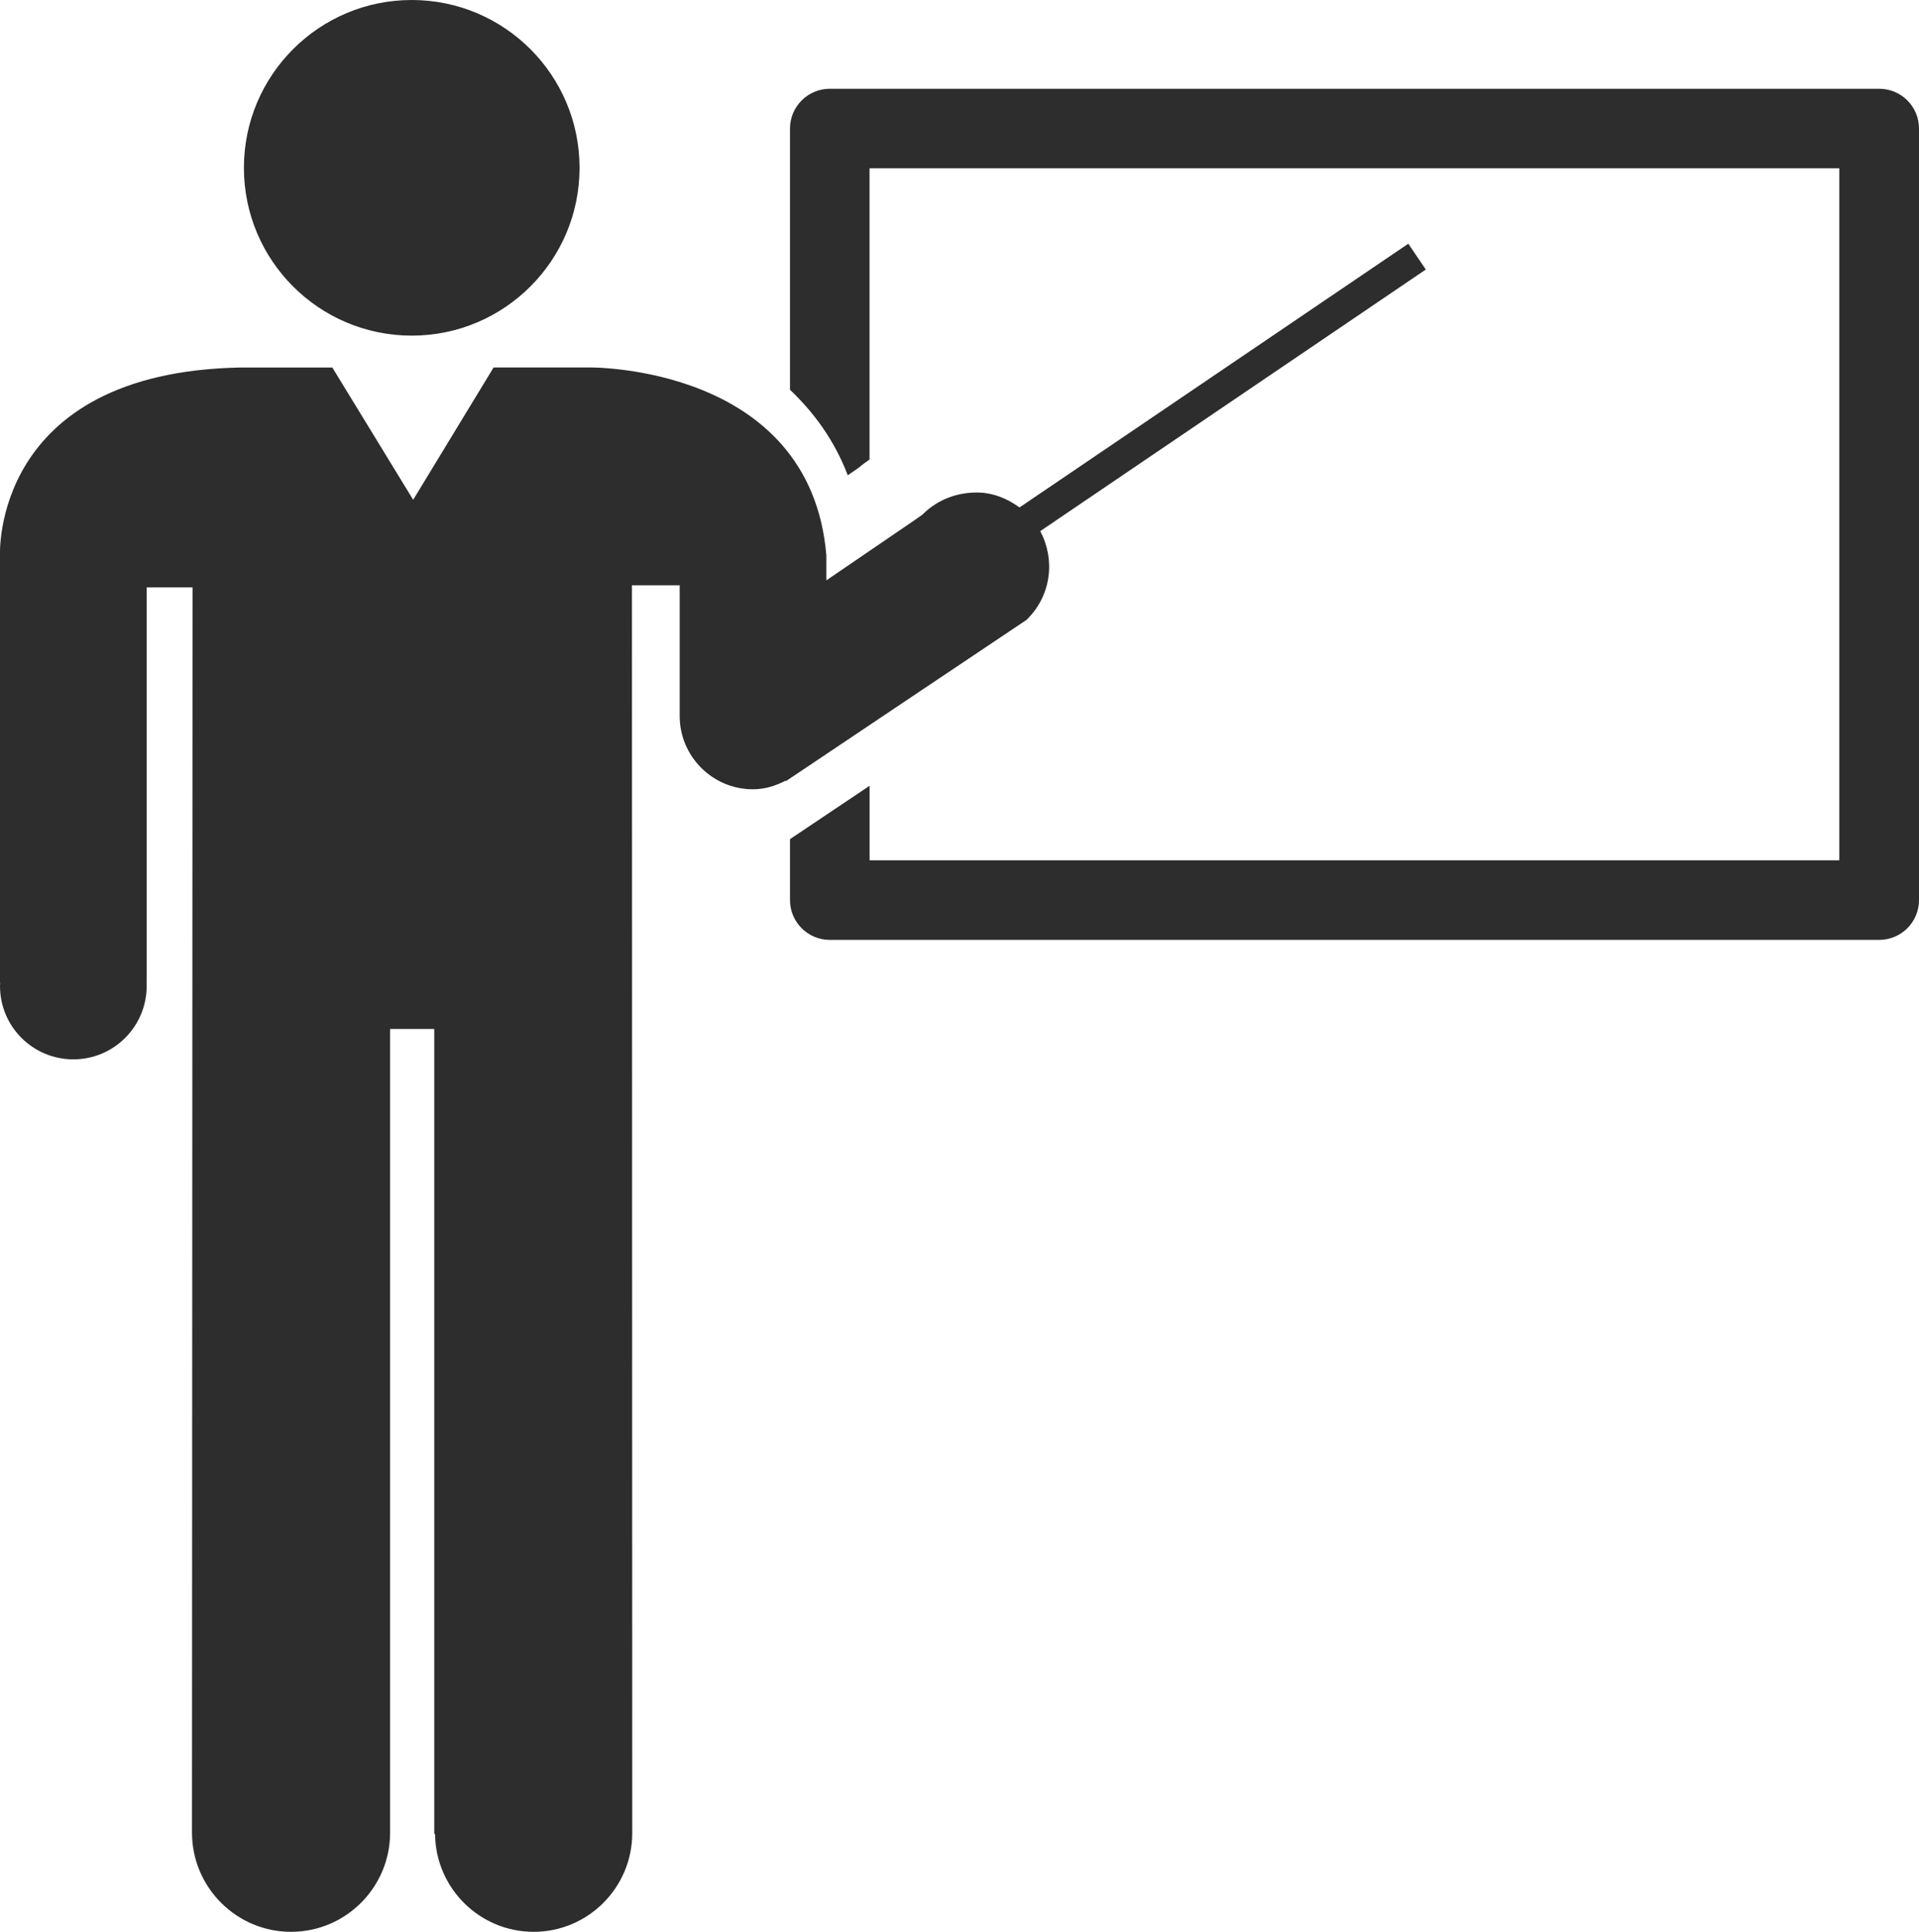 <?xml version="1.0" encoding="utf-8"?>
<!-- Generator: Adobe Illustrator 16.0.4, SVG Export Plug-In . SVG Version: 6.00 Build 0)  -->
<!DOCTYPE svg PUBLIC "-//W3C//DTD SVG 1.1//EN" "http://www.w3.org/Graphics/SVG/1.1/DTD/svg11.dtd">
<svg version="1.1" id="Capa_1" xmlns="http://www.w3.org/2000/svg" xmlns:xlink="http://www.w3.org/1999/xlink" x="0px" y="0px"
	 width="27.867px" height="28.055px" viewBox="0 0 27.867 28.055" enable-background="new 0 0 27.867 28.055" xml:space="preserve">
<path fill="#2D2D2D" d="M27.867,1.867v11.204c0,0.319-0.258,0.578-0.578,0.578H12.05c-0.319,0-0.578-0.259-0.578-0.578v-0.885
	l1.156-0.775v1.082H26.71V2.444H12.627v4.229c-0.051,0.039-0.106,0.073-0.154,0.117l-0.162,0.112
	c-0.195-0.51-0.492-0.912-0.839-1.242V1.867c0-0.319,0.26-0.578,0.578-0.578h15.239C27.609,1.289,27.867,1.547,27.867,1.867z
	 M14.222,9.461l0.692-0.464h-0.001c0.001-0.004,0.003-0.004,0.005-0.007c0.352-0.349,0.406-0.868,0.188-1.277l5.599-3.799
	l-0.254-0.375l-5.646,3.83c-0.177-0.128-0.375-0.209-0.583-0.216c-0.296-0.01-0.597,0.09-0.823,0.317c0,0-0.005,0.006-0.007,0.006
	l-0.138,0.096l-1.254,0.856V8.064c-0.233-2.769-3.442-2.728-3.442-2.728h-1.39L6,7.258L4.826,5.337H3.493
	C-0.128,5.405,0,8.064,0,8.064v6.206h0.002C0.003,14.286,0,14.305,0,14.318c0,0.591,0.477,1.066,1.066,1.066
	c0.587,0,1.064-0.477,1.064-1.066c0-0.013,0-0.032-0.002-0.048H2.13V8.53h0.666L2.788,26.613c0,0.795,0.646,1.441,1.438,1.441
	c0.795,0,1.439-0.646,1.439-1.441v-11.67h0.641v11.683l0.012,0.013c0.01,0.781,0.646,1.415,1.432,1.415
	c0.789,0,1.431-0.643,1.431-1.432L9.177,8.5H9.87v1.888c0,0.002,0,0.007,0,0.009c0,0.587,0.477,1.065,1.063,1.065
	c0.173,0,0.328-0.049,0.475-0.125l0.005,0.007l1.84-1.234L14.222,9.461z M5.979,4.874c1.346,0,2.437-1.091,2.437-2.437
	S7.325,0,5.979,0S3.542,1.092,3.542,2.437S4.633,4.874,5.979,4.874z"/>
</svg>
